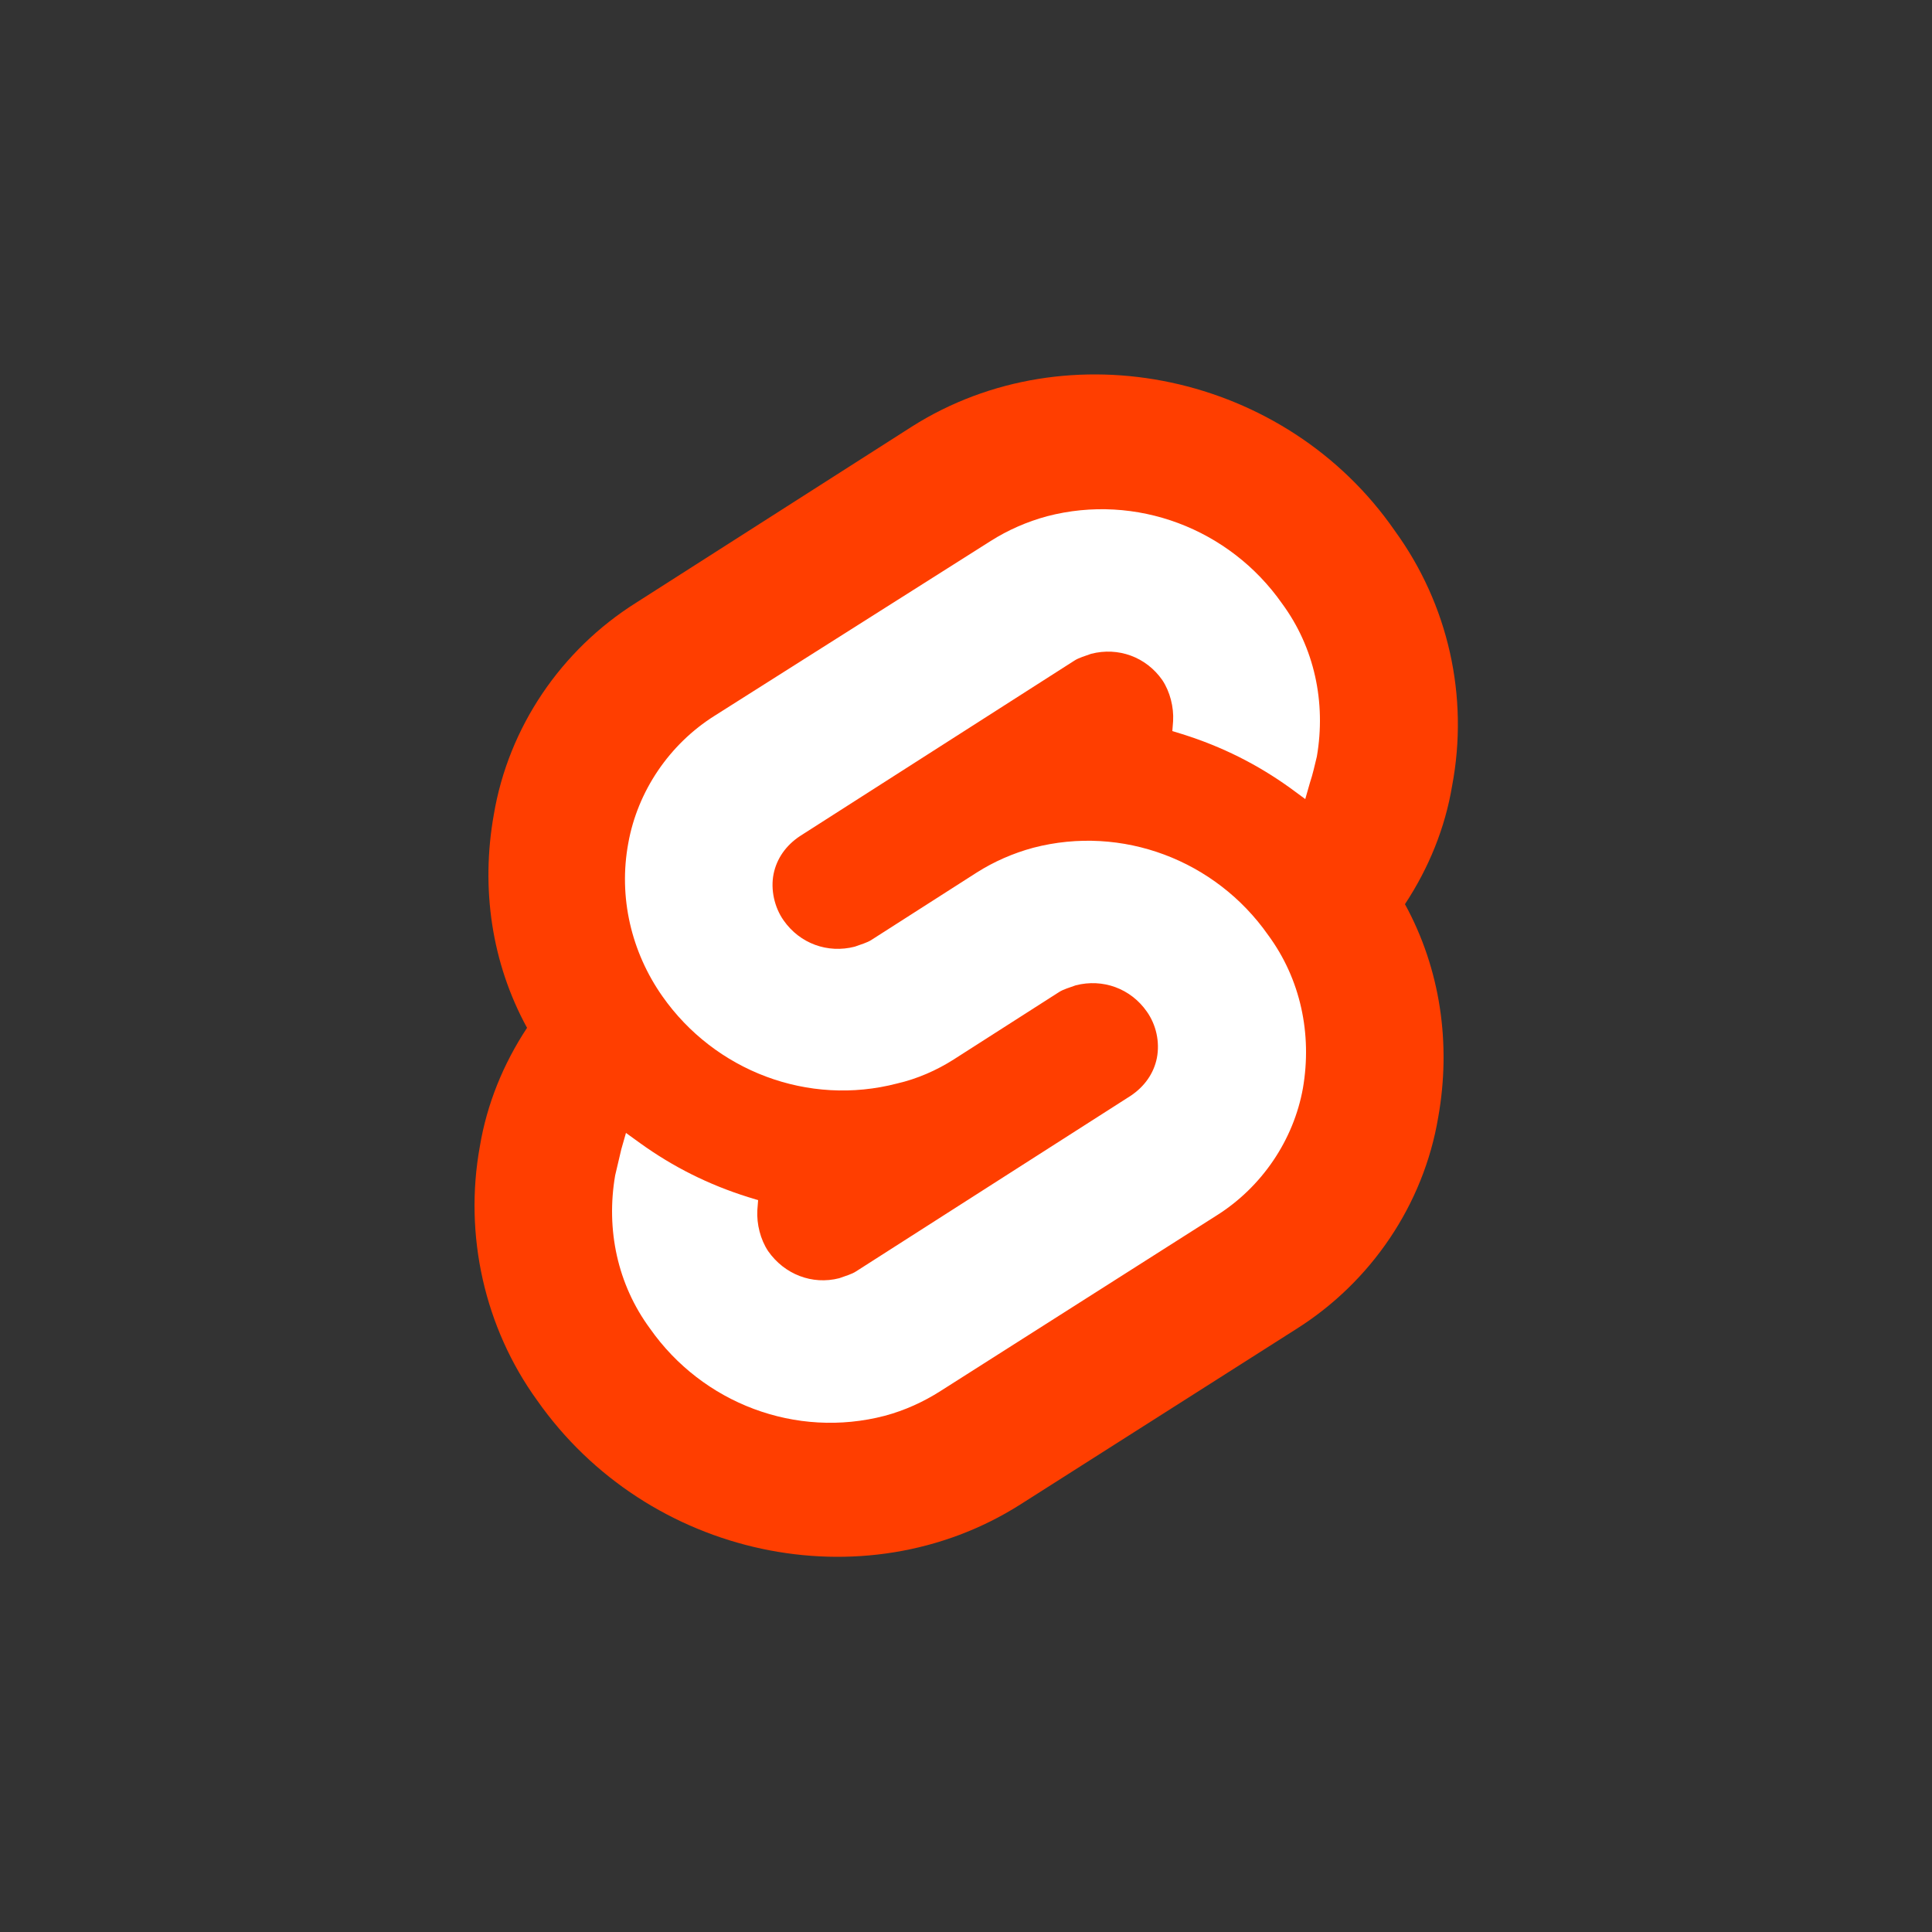 <?xml version="1.0" encoding="utf-8"?><!--Generator: Adobe Illustrator 25.2.0, SVG Export Plug-In . SVG Version: 6.00 Build 0)--><svg version="1.1" id="Calque_1" xmlns="http://www.w3.org/2000/svg" xmlns:xlink="http://www.w3.org/1999/xlink" x="0px" y="0px" viewBox="0 0 250 250" style="enable-background:new 0 0 250 250" xml:space="preserve"><rect x="0" y="0" width="250" height="250" fill="#333333" stroke="none"/><style type="text/css">.st0{fill:#FF3E00;}
	.st1{fill:#FFFFFF;}</style><g><path class="st0" d="M180.5,68.7c-14.1-20.4-42.3-26.3-62.5-13.5L82.3,78c-9.7,6.1-16.5,16.1-18.4,27.4c-1.7,9.5-0.3,19.2,4.3,27.6
		c-3.1,4.7-5.2,9.9-6.1,15.3c-2.1,11.5,0.6,23.5,7.4,32.9c14.3,20.4,42.3,26.3,62.5,13.5l35.7-22.7c9.7-6.1,16.5-16.1,18.4-27.4
		c1.7-9.5,0.3-19.2-4.3-27.6c3.1-4.7,5.2-9.9,6.1-15.3C190.1,90.1,187.4,78.2,180.5,68.7"/><path class="st1" d="M114.5,183.2c-11.5,3-23.6-1.6-30.4-11.3c-4.2-5.7-5.7-12.8-4.5-19.8c0.3-1.2,0.5-2.2,0.8-3.4l0.6-2.1l1.8,1.3
		c4.3,3.1,8.9,5.4,14,7l1.3,0.4l-0.1,1.3c-0.1,1.8,0.4,3.8,1.4,5.3c2.1,3,5.7,4.4,9.2,3.5c0.8-0.3,1.6-0.5,2.2-0.9l35.5-22.7
		c1.8-1.2,3-2.9,3.4-4.9c0.4-2.1-0.1-4.3-1.3-6c-2.1-3-5.7-4.3-9.2-3.4c-0.8,0.3-1.6,0.5-2.2,0.9l-13.6,8.7
		c-2.2,1.4-4.7,2.5-7.3,3.1c-11.5,3-23.6-1.6-30.4-11.3c-4-5.7-5.7-12.8-4.4-19.8c1.2-6.7,5.3-12.8,11.2-16.5L128.2,70
		c2.2-1.4,4.7-2.5,7.3-3.2c11.5-3,23.6,1.6,30.4,11.3c4.2,5.7,5.7,12.8,4.5,19.8c-0.3,1.2-0.5,2.2-0.9,3.4l-0.6,2.1L167,102
		c-4.3-3.1-8.9-5.4-14-7l-1.3-0.4l0.1-1.3c0.1-1.8-0.4-3.8-1.4-5.3c-2.1-3-5.7-4.3-9.2-3.4c-0.8,0.3-1.6,0.5-2.2,0.9l-35.5,22.7
		c-1.8,1.2-3,2.9-3.4,4.9s0.1,4.3,1.3,6c2.1,3,5.7,4.3,9.2,3.4c0.8-0.3,1.6-0.5,2.2-0.9l13.6-8.7c2.2-1.4,4.7-2.5,7.3-3.2
		c11.5-3,23.6,1.6,30.4,11.3c4.2,5.7,5.7,12.8,4.5,19.8c-1.2,6.7-5.3,12.8-11.2,16.5L121.7,180C119.5,181.4,117.1,182.5,114.5,183.2
		"/></g></svg>